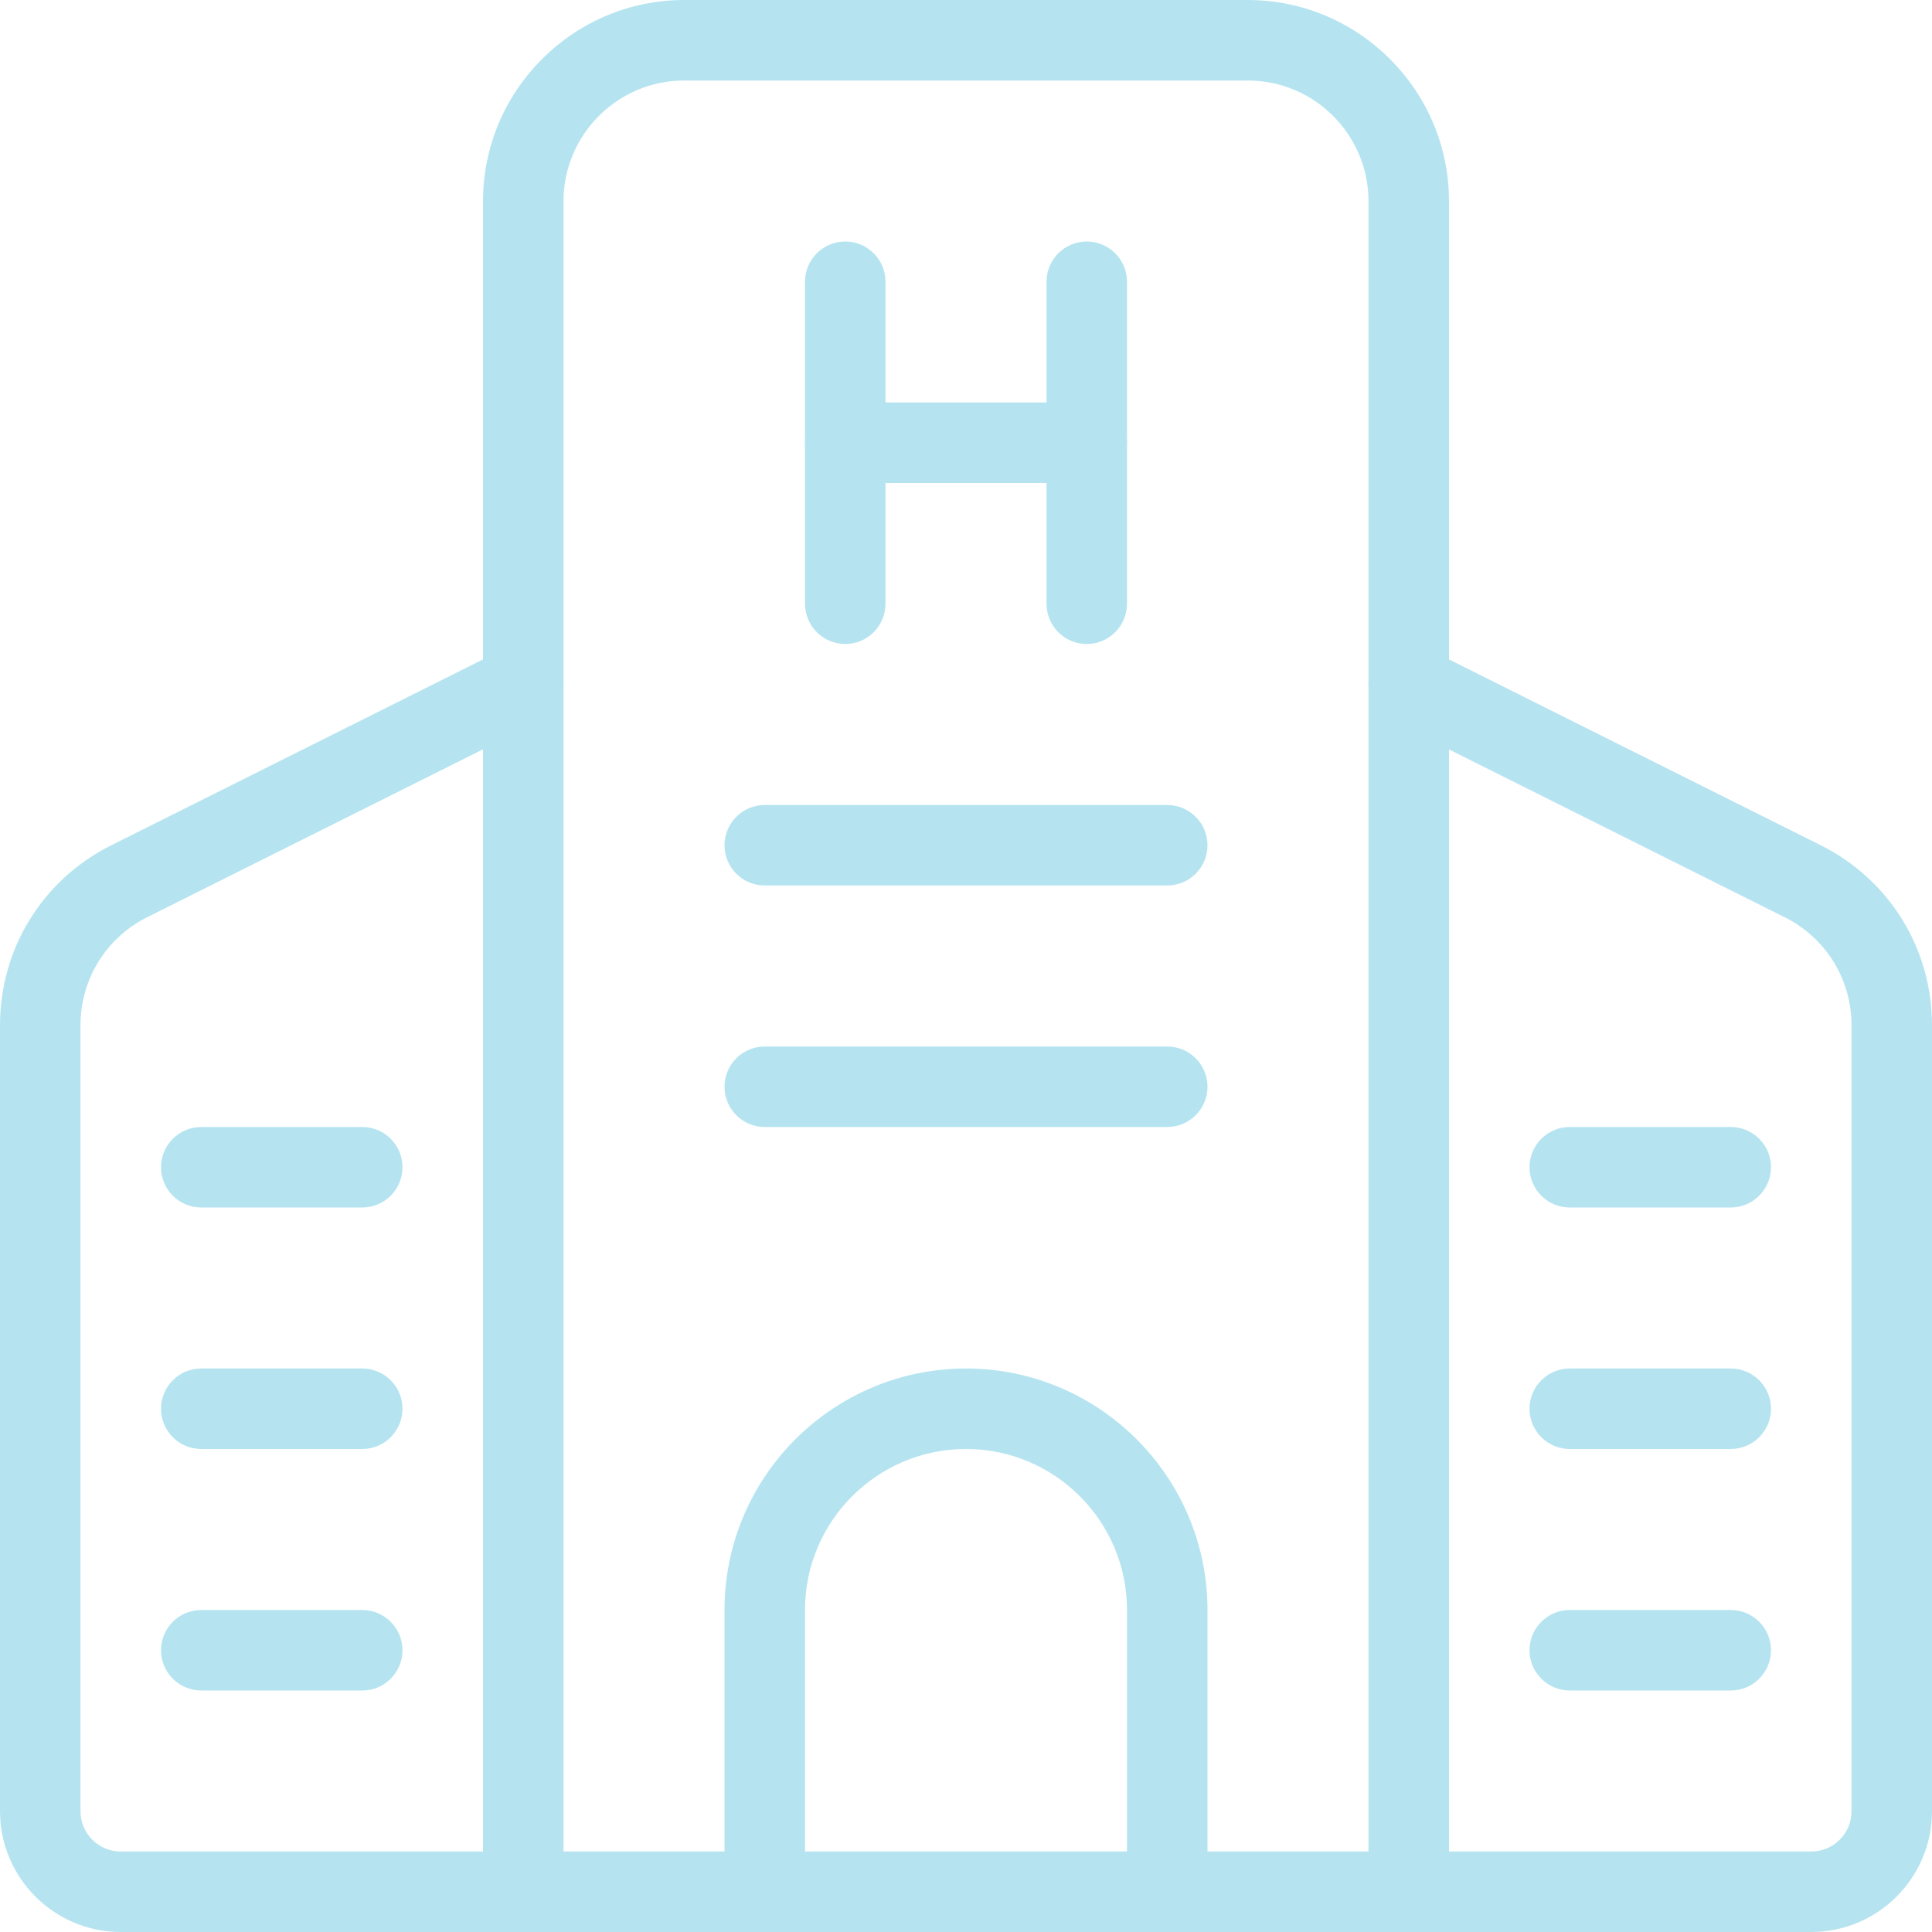 <svg width="57" height="57" viewBox="0 0 57 57" fill="none" xmlns="http://www.w3.org/2000/svg">
<g opacity="0.5" clip-path="url(#clip0)">
<path d="M41.562 57H15.438C14.782 57 14.25 56.468 14.25 55.812V5.938C14.25 2.665 16.915 0 20.188 0H36.812C40.085 0 42.75 2.665 42.75 5.938V55.812C42.75 56.468 42.218 57 41.562 57ZM16.625 54.625H40.375V5.938C40.375 3.973 38.777 2.375 36.812 2.375H20.188C18.223 2.375 16.625 3.973 16.625 5.938V54.625Z" fill="#6BCAE2"/>
<path d="M53.438 57H41.562C40.907 57 40.375 56.468 40.375 55.812C40.375 55.157 40.907 54.625 41.562 54.625H53.438C54.093 54.625 54.625 54.093 54.625 53.438V30.248C54.625 28.892 53.87 27.671 52.656 27.063L41.031 21.252C40.444 20.957 40.206 20.244 40.498 19.658C40.791 19.071 41.505 18.836 42.092 19.126L53.718 24.938C55.744 25.952 57 27.985 57 30.248V53.438C57 55.402 55.402 57 53.438 57Z" fill="#6BCAE2"/>
<path d="M15.438 57H3.562C1.598 57 0 55.402 0 53.438V30.248C0 27.985 1.256 25.952 3.282 24.938L14.908 19.126C15.495 18.834 16.205 19.069 16.499 19.655C16.794 20.242 16.554 20.955 15.967 21.249L4.341 27.061C3.13 27.669 2.375 28.892 2.375 30.248V53.438C2.375 54.093 2.907 54.625 3.562 54.625H15.438C16.093 54.625 16.625 55.157 16.625 55.812C16.625 56.468 16.093 57 15.438 57Z" fill="#6BCAE2"/>
<path d="M24.938 19C24.282 19 23.75 18.468 23.75 17.812V8.312C23.75 7.657 24.282 7.125 24.938 7.125C25.593 7.125 26.125 7.657 26.125 8.312V17.812C26.125 18.468 25.593 19 24.938 19Z" fill="#6BCAE2"/>
<path d="M32.062 19C31.407 19 30.875 18.468 30.875 17.812V8.312C30.875 7.657 31.407 7.125 32.062 7.125C32.718 7.125 33.25 7.657 33.25 8.312V17.812C33.25 18.468 32.718 19 32.062 19Z" fill="#6BCAE2"/>
<path d="M32.062 14.25H24.938C24.282 14.25 23.75 13.718 23.75 13.062C23.75 12.407 24.282 11.875 24.938 11.875H32.062C32.718 11.875 33.25 12.407 33.25 13.062C33.25 13.718 32.718 14.25 32.062 14.25Z" fill="#6BCAE2"/>
<path d="M34.438 57C33.782 57 33.25 56.468 33.25 55.812V47.5C33.25 44.88 31.12 42.75 28.5 42.75C25.88 42.75 23.75 44.88 23.75 47.5V55.812C23.75 56.468 23.218 57 22.562 57C21.907 57 21.375 56.468 21.375 55.812V47.5C21.375 43.572 24.572 40.375 28.5 40.375C32.428 40.375 35.625 43.572 35.625 47.5V55.812C35.625 56.468 35.093 57 34.438 57Z" fill="#6BCAE2"/>
<path d="M34.438 26.125H22.562C21.907 26.125 21.375 25.593 21.375 24.938C21.375 24.282 21.907 23.75 22.562 23.75H34.438C35.093 23.75 35.625 24.282 35.625 24.938C35.625 25.593 35.093 26.125 34.438 26.125Z" fill="#6BCAE2"/>
<path d="M34.438 33.25H22.562C21.907 33.25 21.375 32.718 21.375 32.062C21.375 31.407 21.907 30.875 22.562 30.875H34.438C35.093 30.875 35.625 31.407 35.625 32.062C35.625 32.718 35.093 33.25 34.438 33.25Z" fill="#6BCAE2"/>
<path d="M10.688 49.875H5.937C5.282 49.875 4.75 49.343 4.75 48.688C4.75 48.032 5.282 47.5 5.937 47.5H10.688C11.343 47.5 11.875 48.032 11.875 48.688C11.875 49.343 11.343 49.875 10.688 49.875Z" fill="#6BCAE2"/>
<path d="M10.688 42.75H5.937C5.282 42.75 4.75 42.218 4.75 41.562C4.75 40.907 5.282 40.375 5.937 40.375H10.688C11.343 40.375 11.875 40.907 11.875 41.562C11.875 42.218 11.343 42.75 10.688 42.75Z" fill="#6BCAE2"/>
<path d="M10.688 35.625H5.937C5.282 35.625 4.75 35.093 4.75 34.438C4.75 33.782 5.282 33.25 5.937 33.25H10.688C11.343 33.25 11.875 33.782 11.875 34.438C11.875 35.093 11.343 35.625 10.688 35.625Z" fill="#6BCAE2"/>
<path d="M51.062 49.875H46.312C45.657 49.875 45.125 49.343 45.125 48.688C45.125 48.032 45.657 47.5 46.312 47.5H51.062C51.718 47.5 52.25 48.032 52.25 48.688C52.25 49.343 51.718 49.875 51.062 49.875Z" fill="#6BCAE2"/>
<path d="M51.062 42.75H46.312C45.657 42.75 45.125 42.218 45.125 41.562C45.125 40.907 45.657 40.375 46.312 40.375H51.062C51.718 40.375 52.25 40.907 52.25 41.562C52.25 42.218 51.718 42.75 51.062 42.75Z" fill="#6BCAE2"/>
<path d="M51.062 35.625H46.312C45.657 35.625 45.125 35.093 45.125 34.438C45.125 33.782 45.657 33.25 46.312 33.25H51.062C51.718 33.25 52.25 33.782 52.25 34.438C52.25 35.093 51.718 35.625 51.062 35.625Z" fill="#6BCAE2"/>
</g>
<defs>
<clipPath id="clip0">
<rect width="57" height="57" fill="white"/>
</clipPath>
</defs>
</svg>
